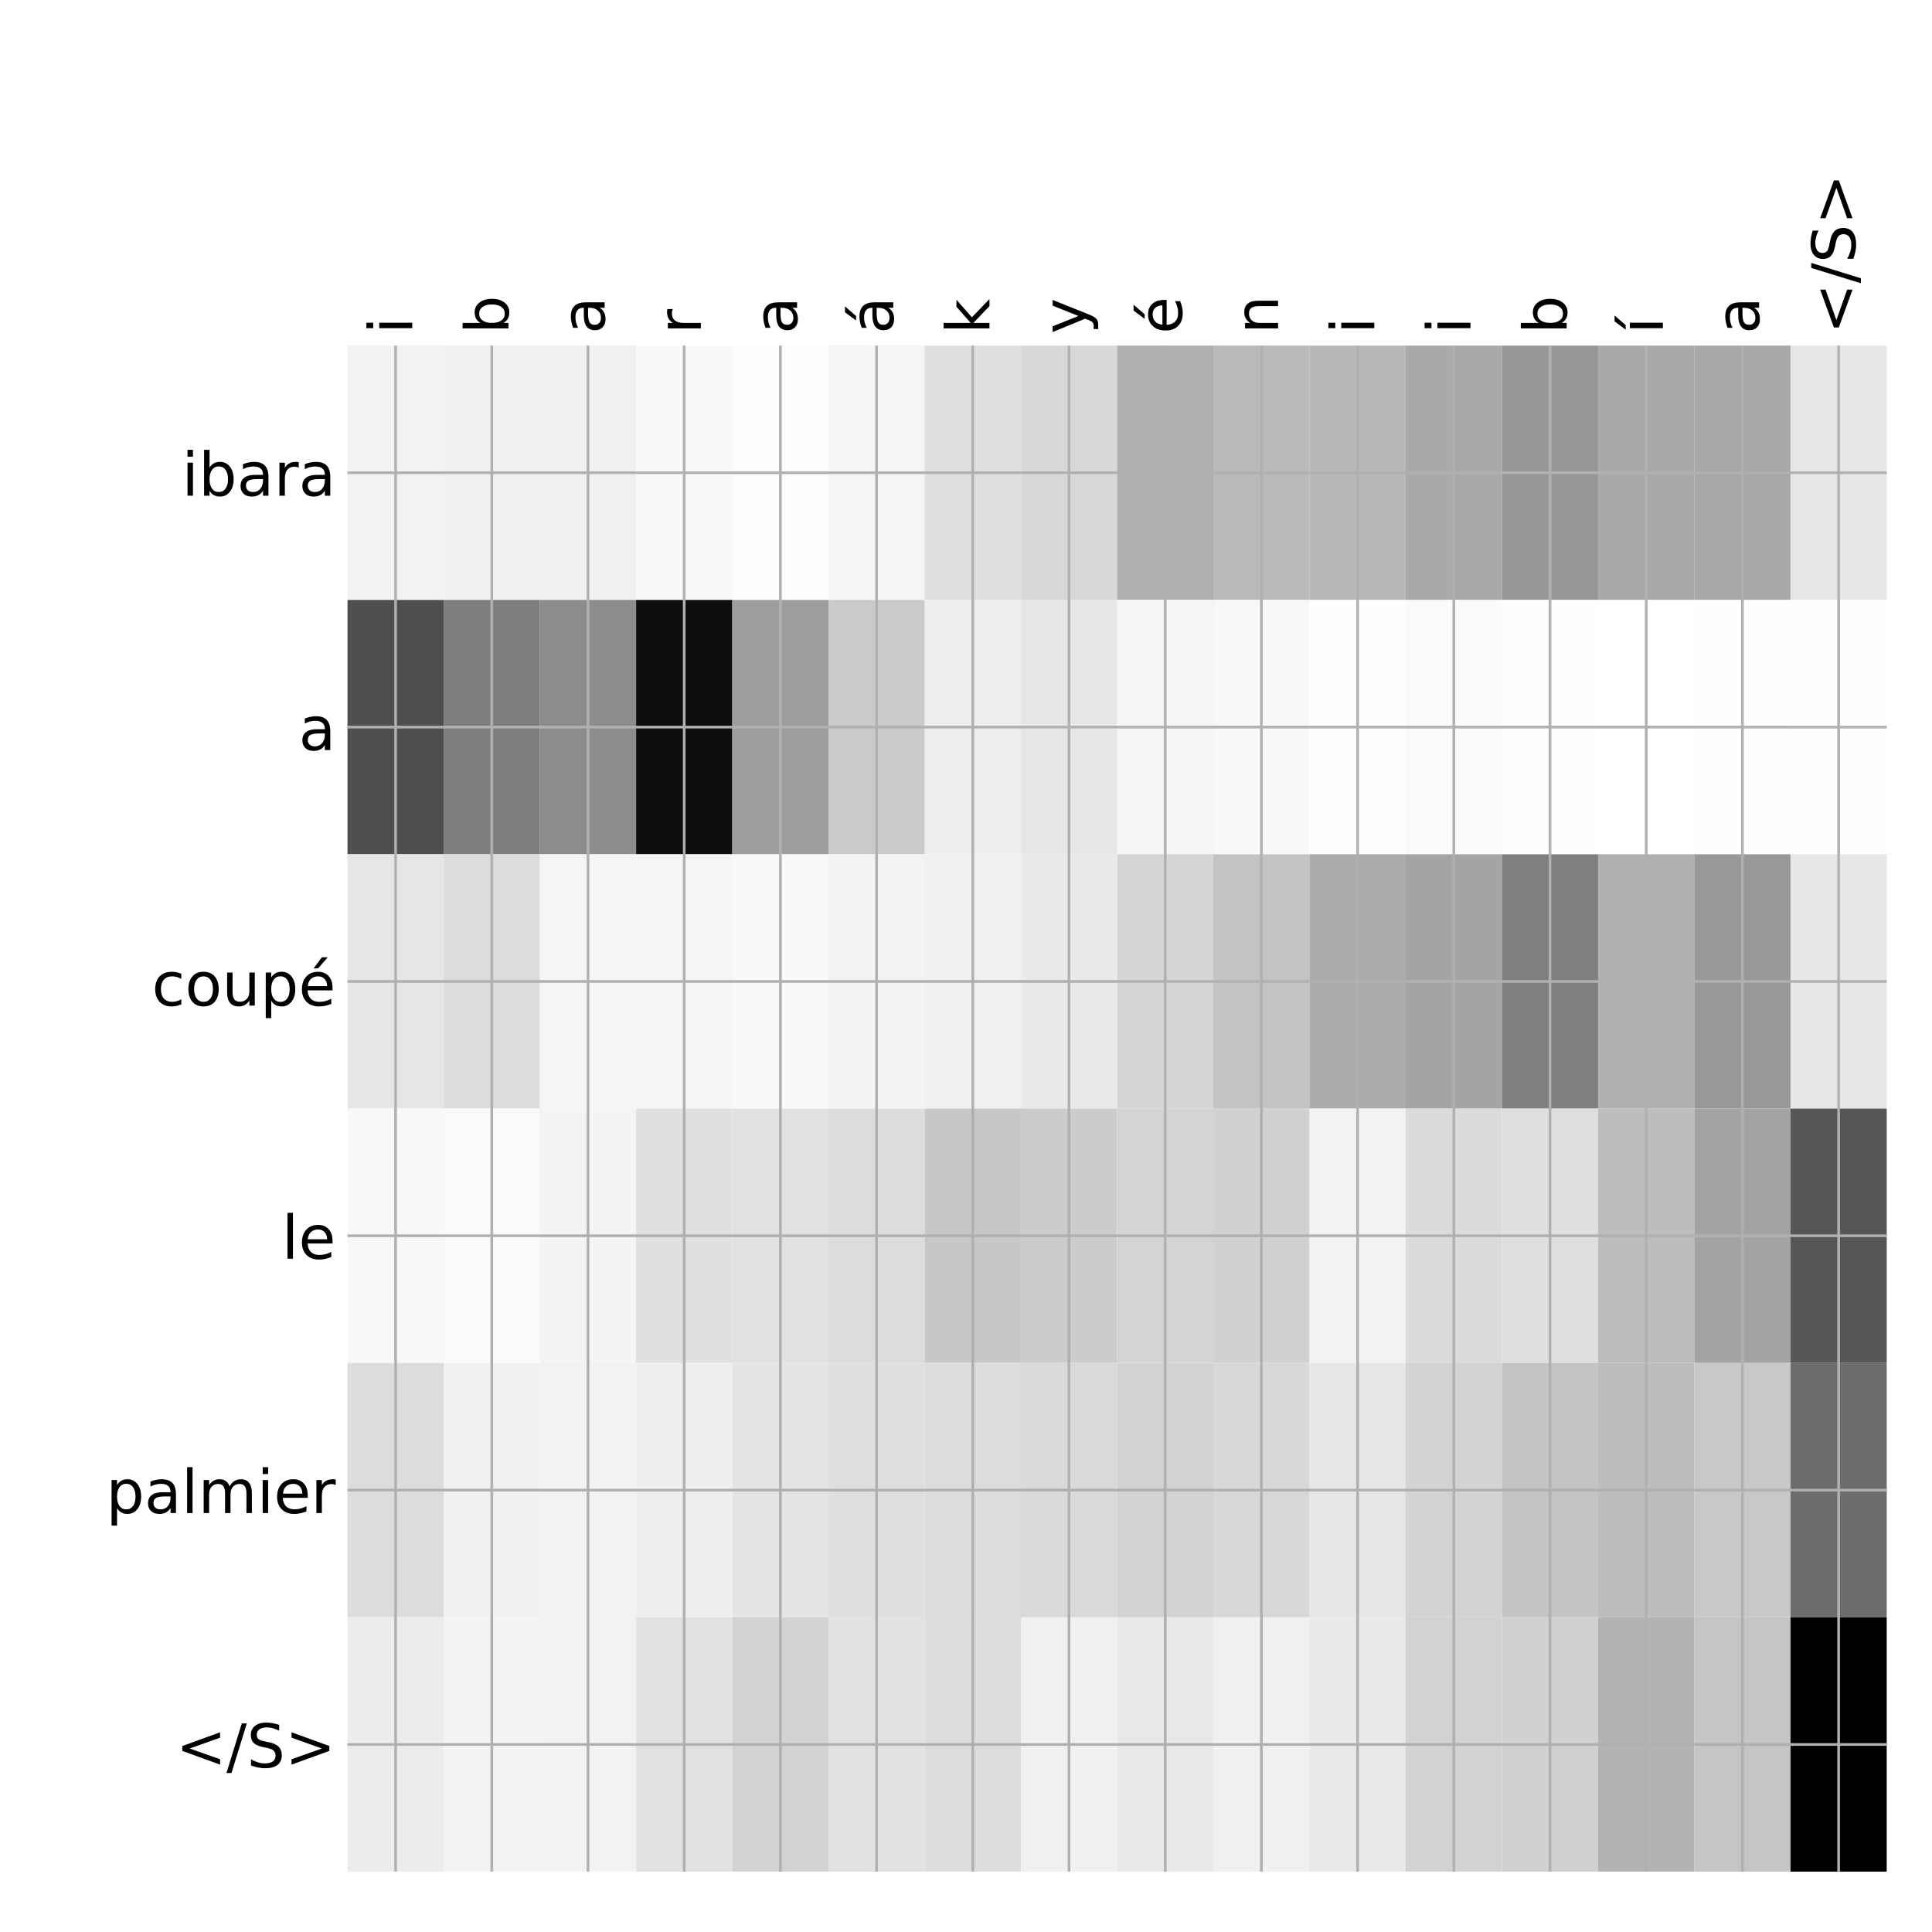 <?xml version="1.0" encoding="utf-8" standalone="no"?>
<!DOCTYPE svg PUBLIC "-//W3C//DTD SVG 1.1//EN"
  "http://www.w3.org/Graphics/SVG/1.1/DTD/svg11.dtd">
<!-- Created with matplotlib (http://matplotlib.org/) -->
<svg height="576pt" version="1.1" viewBox="0 0 576 576" width="576pt" xmlns="http://www.w3.org/2000/svg" xmlns:xlink="http://www.w3.org/1999/xlink">
 <defs>
  <style type="text/css">
*{stroke-linecap:butt;stroke-linejoin:round;}
  </style>
 </defs>
 <g id="figure_1">
  <g id="patch_1">
   <path d="M 0 576 
L 576 576 
L 576 0 
L 0 0 
z
" style="fill:#ffffff;"/>
  </g>
  <g id="axes_1">
   <g id="PolyCollection_1">
    <path clip-path="url(#p739d8a36dc)" d="M 103.6 103.033 
L 103.6 178.861 
L 132.281 178.861 
L 132.281 103.033 
L 103.6 103.033 
z
" style="fill:#f2f2f2;"/>
    <path clip-path="url(#p739d8a36dc)" d="M 132.281 103.033 
L 132.281 178.861 
L 160.963 178.861 
L 160.963 103.033 
L 132.281 103.033 
z
" style="fill:#f0f0f0;"/>
    <path clip-path="url(#p739d8a36dc)" d="M 160.963 103.033 
L 160.963 178.861 
L 189.644 178.861 
L 189.644 103.033 
L 160.963 103.033 
z
" style="fill:#f0f0f0;"/>
    <path clip-path="url(#p739d8a36dc)" d="M 189.644 103.033 
L 189.644 178.861 
L 218.325 178.861 
L 218.325 103.033 
L 189.644 103.033 
z
" style="fill:#f9f9f9;"/>
    <path clip-path="url(#p739d8a36dc)" d="M 218.325 103.033 
L 218.325 178.861 
L 247.006 178.861 
L 247.006 103.033 
L 218.325 103.033 
z
" style="fill:#fcfcfc;"/>
    <path clip-path="url(#p739d8a36dc)" d="M 247.006 103.033 
L 247.006 178.861 
L 275.688 178.861 
L 275.688 103.033 
L 247.006 103.033 
z
" style="fill:#f5f5f5;"/>
    <path clip-path="url(#p739d8a36dc)" d="M 275.688 103.033 
L 275.688 178.861 
L 304.369 178.861 
L 304.369 103.033 
L 275.688 103.033 
z
" style="fill:#e0e0e0;"/>
    <path clip-path="url(#p739d8a36dc)" d="M 304.369 103.033 
L 304.369 178.861 
L 333.05 178.861 
L 333.05 103.033 
L 304.369 103.033 
z
" style="fill:#d8d8d8;"/>
    <path clip-path="url(#p739d8a36dc)" d="M 333.05 103.033 
L 333.05 178.861 
L 361.731 178.861 
L 361.731 103.033 
L 333.05 103.033 
z
" style="fill:#afafaf;"/>
    <path clip-path="url(#p739d8a36dc)" d="M 361.731 103.033 
L 361.731 178.861 
L 390.413 178.861 
L 390.413 103.033 
L 361.731 103.033 
z
" style="fill:#bababa;"/>
    <path clip-path="url(#p739d8a36dc)" d="M 390.413 103.033 
L 390.413 178.861 
L 419.094 178.861 
L 419.094 103.033 
L 390.413 103.033 
z
" style="fill:#b8b8b8;"/>
    <path clip-path="url(#p739d8a36dc)" d="M 419.094 103.033 
L 419.094 178.861 
L 447.775 178.861 
L 447.775 103.033 
L 419.094 103.033 
z
" style="fill:#a9a9a9;"/>
    <path clip-path="url(#p739d8a36dc)" d="M 447.775 103.033 
L 447.775 178.861 
L 476.456 178.861 
L 476.456 103.033 
L 447.775 103.033 
z
" style="fill:#979797;"/>
    <path clip-path="url(#p739d8a36dc)" d="M 476.456 103.033 
L 476.456 178.861 
L 505.137 178.861 
L 505.137 103.033 
L 476.456 103.033 
z
" style="fill:#a9a9a9;"/>
    <path clip-path="url(#p739d8a36dc)" d="M 505.137 103.033 
L 505.137 178.861 
L 533.819 178.861 
L 533.819 103.033 
L 505.137 103.033 
z
" style="fill:#a8a8a8;"/>
    <path clip-path="url(#p739d8a36dc)" d="M 533.819 103.033 
L 533.819 178.861 
L 562.5 178.861 
L 562.5 103.033 
L 533.819 103.033 
z
" style="fill:#e7e7e7;"/>
    <path clip-path="url(#p739d8a36dc)" d="M 103.6 178.861 
L 103.6 254.689 
L 132.281 254.689 
L 132.281 178.861 
L 103.6 178.861 
z
" style="fill:#4e4e4e;"/>
    <path clip-path="url(#p739d8a36dc)" d="M 132.281 178.861 
L 132.281 254.689 
L 160.963 254.689 
L 160.963 178.861 
L 132.281 178.861 
z
" style="fill:#7d7d7d;"/>
    <path clip-path="url(#p739d8a36dc)" d="M 160.963 178.861 
L 160.963 254.689 
L 189.644 254.689 
L 189.644 178.861 
L 160.963 178.861 
z
" style="fill:#8c8c8c;"/>
    <path clip-path="url(#p739d8a36dc)" d="M 189.644 178.861 
L 189.644 254.689 
L 218.325 254.689 
L 218.325 178.861 
L 189.644 178.861 
z
" style="fill:#0e0e0e;"/>
    <path clip-path="url(#p739d8a36dc)" d="M 218.325 178.861 
L 218.325 254.689 
L 247.006 254.689 
L 247.006 178.861 
L 218.325 178.861 
z
" style="fill:#9d9d9d;"/>
    <path clip-path="url(#p739d8a36dc)" d="M 247.006 178.861 
L 247.006 254.689 
L 275.688 254.689 
L 275.688 178.861 
L 247.006 178.861 
z
" style="fill:#cacaca;"/>
    <path clip-path="url(#p739d8a36dc)" d="M 275.688 178.861 
L 275.688 254.689 
L 304.369 254.689 
L 304.369 178.861 
L 275.688 178.861 
z
" style="fill:#ededed;"/>
    <path clip-path="url(#p739d8a36dc)" d="M 304.369 178.861 
L 304.369 254.689 
L 333.05 254.689 
L 333.05 178.861 
L 304.369 178.861 
z
" style="fill:#e6e6e6;"/>
    <path clip-path="url(#p739d8a36dc)" d="M 333.05 178.861 
L 333.05 254.689 
L 361.731 254.689 
L 361.731 178.861 
L 333.05 178.861 
z
" style="fill:#f5f5f5;"/>
    <path clip-path="url(#p739d8a36dc)" d="M 361.731 178.861 
L 361.731 254.689 
L 390.413 254.689 
L 390.413 178.861 
L 361.731 178.861 
z
" style="fill:#f8f8f8;"/>
    <path clip-path="url(#p739d8a36dc)" d="M 390.413 178.861 
L 390.413 254.689 
L 419.094 254.689 
L 419.094 178.861 
L 390.413 178.861 
z
" style="fill:#fefefe;"/>
    <path clip-path="url(#p739d8a36dc)" d="M 419.094 178.861 
L 419.094 254.689 
L 447.775 254.689 
L 447.775 178.861 
L 419.094 178.861 
z
" style="fill:#fafafa;"/>
    <path clip-path="url(#p739d8a36dc)" d="M 447.775 178.861 
L 447.775 254.689 
L 476.456 254.689 
L 476.456 178.861 
L 447.775 178.861 
z
" style="fill:#fefefe;"/>
    <path clip-path="url(#p739d8a36dc)" d="M 476.456 178.861 
L 476.456 254.689 
L 505.137 254.689 
L 505.137 178.861 
L 476.456 178.861 
z
" style="fill:#ffffff;"/>
    <path clip-path="url(#p739d8a36dc)" d="M 505.137 178.861 
L 505.137 254.689 
L 533.819 254.689 
L 533.819 178.861 
L 505.137 178.861 
z
" style="fill:#fefefe;"/>
    <path clip-path="url(#p739d8a36dc)" d="M 533.819 178.861 
L 533.819 254.689 
L 562.5 254.689 
L 562.5 178.861 
L 533.819 178.861 
z
" style="fill:#fdfdfd;"/>
    <path clip-path="url(#p739d8a36dc)" d="M 103.6 254.689 
L 103.6 330.517 
L 132.281 330.517 
L 132.281 254.689 
L 103.6 254.689 
z
" style="fill:#e6e6e6;"/>
    <path clip-path="url(#p739d8a36dc)" d="M 132.281 254.689 
L 132.281 330.517 
L 160.963 330.517 
L 160.963 254.689 
L 132.281 254.689 
z
" style="fill:#dcdcdc;"/>
    <path clip-path="url(#p739d8a36dc)" d="M 160.963 254.689 
L 160.963 330.517 
L 189.644 330.517 
L 189.644 254.689 
L 160.963 254.689 
z
" style="fill:#f5f5f5;"/>
    <path clip-path="url(#p739d8a36dc)" d="M 189.644 254.689 
L 189.644 330.517 
L 218.325 330.517 
L 218.325 254.689 
L 189.644 254.689 
z
" style="fill:#f5f5f5;"/>
    <path clip-path="url(#p739d8a36dc)" d="M 218.325 254.689 
L 218.325 330.517 
L 247.006 330.517 
L 247.006 254.689 
L 218.325 254.689 
z
" style="fill:#f9f9f9;"/>
    <path clip-path="url(#p739d8a36dc)" d="M 247.006 254.689 
L 247.006 330.517 
L 275.688 330.517 
L 275.688 254.689 
L 247.006 254.689 
z
" style="fill:#f3f3f3;"/>
    <path clip-path="url(#p739d8a36dc)" d="M 275.688 254.689 
L 275.688 330.517 
L 304.369 330.517 
L 304.369 254.689 
L 275.688 254.689 
z
" style="fill:#f0f0f0;"/>
    <path clip-path="url(#p739d8a36dc)" d="M 304.369 254.689 
L 304.369 330.517 
L 333.05 330.517 
L 333.05 254.689 
L 304.369 254.689 
z
" style="fill:#eaeaea;"/>
    <path clip-path="url(#p739d8a36dc)" d="M 333.05 254.689 
L 333.05 330.517 
L 361.731 330.517 
L 361.731 254.689 
L 333.05 254.689 
z
" style="fill:#d5d5d5;"/>
    <path clip-path="url(#p739d8a36dc)" d="M 361.731 254.689 
L 361.731 330.517 
L 390.413 330.517 
L 390.413 254.689 
L 361.731 254.689 
z
" style="fill:#c3c3c3;"/>
    <path clip-path="url(#p739d8a36dc)" d="M 390.413 254.689 
L 390.413 330.517 
L 419.094 330.517 
L 419.094 254.689 
L 390.413 254.689 
z
" style="fill:#ababab;"/>
    <path clip-path="url(#p739d8a36dc)" d="M 419.094 254.689 
L 419.094 330.517 
L 447.775 330.517 
L 447.775 254.689 
L 419.094 254.689 
z
" style="fill:#a4a4a4;"/>
    <path clip-path="url(#p739d8a36dc)" d="M 447.775 254.689 
L 447.775 330.517 
L 476.456 330.517 
L 476.456 254.689 
L 447.775 254.689 
z
" style="fill:#7f7f7f;"/>
    <path clip-path="url(#p739d8a36dc)" d="M 476.456 254.689 
L 476.456 330.517 
L 505.137 330.517 
L 505.137 254.689 
L 476.456 254.689 
z
" style="fill:#b0b0b0;"/>
    <path clip-path="url(#p739d8a36dc)" d="M 505.137 254.689 
L 505.137 330.517 
L 533.819 330.517 
L 533.819 254.689 
L 505.137 254.689 
z
" style="fill:#989898;"/>
    <path clip-path="url(#p739d8a36dc)" d="M 533.819 254.689 
L 533.819 330.517 
L 562.5 330.517 
L 562.5 254.689 
L 533.819 254.689 
z
" style="fill:#e7e7e7;"/>
    <path clip-path="url(#p739d8a36dc)" d="M 103.6 330.517 
L 103.6 406.344 
L 132.281 406.344 
L 132.281 330.517 
L 103.6 330.517 
z
" style="fill:#f8f8f8;"/>
    <path clip-path="url(#p739d8a36dc)" d="M 132.281 330.517 
L 132.281 406.344 
L 160.963 406.344 
L 160.963 330.517 
L 132.281 330.517 
z
" style="fill:#fafafa;"/>
    <path clip-path="url(#p739d8a36dc)" d="M 160.963 330.517 
L 160.963 406.344 
L 189.644 406.344 
L 189.644 330.517 
L 160.963 330.517 
z
" style="fill:#f4f4f4;"/>
    <path clip-path="url(#p739d8a36dc)" d="M 189.644 330.517 
L 189.644 406.344 
L 218.325 406.344 
L 218.325 330.517 
L 189.644 330.517 
z
" style="fill:#e0e0e0;"/>
    <path clip-path="url(#p739d8a36dc)" d="M 218.325 330.517 
L 218.325 406.344 
L 247.006 406.344 
L 247.006 330.517 
L 218.325 330.517 
z
" style="fill:#e1e1e1;"/>
    <path clip-path="url(#p739d8a36dc)" d="M 247.006 330.517 
L 247.006 406.344 
L 275.688 406.344 
L 275.688 330.517 
L 247.006 330.517 
z
" style="fill:#dcdcdc;"/>
    <path clip-path="url(#p739d8a36dc)" d="M 275.688 330.517 
L 275.688 406.344 
L 304.369 406.344 
L 304.369 330.517 
L 275.688 330.517 
z
" style="fill:#c7c7c7;"/>
    <path clip-path="url(#p739d8a36dc)" d="M 304.369 330.517 
L 304.369 406.344 
L 333.05 406.344 
L 333.05 330.517 
L 304.369 330.517 
z
" style="fill:#cccccc;"/>
    <path clip-path="url(#p739d8a36dc)" d="M 333.05 330.517 
L 333.05 406.344 
L 361.731 406.344 
L 361.731 330.517 
L 333.05 330.517 
z
" style="fill:#d4d4d4;"/>
    <path clip-path="url(#p739d8a36dc)" d="M 361.731 330.517 
L 361.731 406.344 
L 390.413 406.344 
L 390.413 330.517 
L 361.731 330.517 
z
" style="fill:#d1d1d1;"/>
    <path clip-path="url(#p739d8a36dc)" d="M 390.413 330.517 
L 390.413 406.344 
L 419.094 406.344 
L 419.094 330.517 
L 390.413 330.517 
z
" style="fill:#f2f2f2;"/>
    <path clip-path="url(#p739d8a36dc)" d="M 419.094 330.517 
L 419.094 406.344 
L 447.775 406.344 
L 447.775 330.517 
L 419.094 330.517 
z
" style="fill:#dbdbdb;"/>
    <path clip-path="url(#p739d8a36dc)" d="M 447.775 330.517 
L 447.775 406.344 
L 476.456 406.344 
L 476.456 330.517 
L 447.775 330.517 
z
" style="fill:#dfdfdf;"/>
    <path clip-path="url(#p739d8a36dc)" d="M 476.456 330.517 
L 476.456 406.344 
L 505.137 406.344 
L 505.137 330.517 
L 476.456 330.517 
z
" style="fill:#bdbdbd;"/>
    <path clip-path="url(#p739d8a36dc)" d="M 505.137 330.517 
L 505.137 406.344 
L 533.819 406.344 
L 533.819 330.517 
L 505.137 330.517 
z
" style="fill:#a3a3a3;"/>
    <path clip-path="url(#p739d8a36dc)" d="M 533.819 330.517 
L 533.819 406.344 
L 562.5 406.344 
L 562.5 330.517 
L 533.819 330.517 
z
" style="fill:#565656;"/>
    <path clip-path="url(#p739d8a36dc)" d="M 103.6 406.344 
L 103.6 482.172 
L 132.281 482.172 
L 132.281 406.344 
L 103.6 406.344 
z
" style="fill:#dcdcdc;"/>
    <path clip-path="url(#p739d8a36dc)" d="M 132.281 406.344 
L 132.281 482.172 
L 160.963 482.172 
L 160.963 406.344 
L 132.281 406.344 
z
" style="fill:#f1f1f1;"/>
    <path clip-path="url(#p739d8a36dc)" d="M 160.963 406.344 
L 160.963 482.172 
L 189.644 482.172 
L 189.644 406.344 
L 160.963 406.344 
z
" style="fill:#f2f2f2;"/>
    <path clip-path="url(#p739d8a36dc)" d="M 189.644 406.344 
L 189.644 482.172 
L 218.325 482.172 
L 218.325 406.344 
L 189.644 406.344 
z
" style="fill:#efefef;"/>
    <path clip-path="url(#p739d8a36dc)" d="M 218.325 406.344 
L 218.325 482.172 
L 247.006 482.172 
L 247.006 406.344 
L 218.325 406.344 
z
" style="fill:#e5e5e5;"/>
    <path clip-path="url(#p739d8a36dc)" d="M 247.006 406.344 
L 247.006 482.172 
L 275.688 482.172 
L 275.688 406.344 
L 247.006 406.344 
z
" style="fill:#dfdfdf;"/>
    <path clip-path="url(#p739d8a36dc)" d="M 275.688 406.344 
L 275.688 482.172 
L 304.369 482.172 
L 304.369 406.344 
L 275.688 406.344 
z
" style="fill:#dcdcdc;"/>
    <path clip-path="url(#p739d8a36dc)" d="M 304.369 406.344 
L 304.369 482.172 
L 333.05 482.172 
L 333.05 406.344 
L 304.369 406.344 
z
" style="fill:#d9d9d9;"/>
    <path clip-path="url(#p739d8a36dc)" d="M 333.05 406.344 
L 333.05 482.172 
L 361.731 482.172 
L 361.731 406.344 
L 333.05 406.344 
z
" style="fill:#d2d2d2;"/>
    <path clip-path="url(#p739d8a36dc)" d="M 361.731 406.344 
L 361.731 482.172 
L 390.413 482.172 
L 390.413 406.344 
L 361.731 406.344 
z
" style="fill:#d8d8d8;"/>
    <path clip-path="url(#p739d8a36dc)" d="M 390.413 406.344 
L 390.413 482.172 
L 419.094 482.172 
L 419.094 406.344 
L 390.413 406.344 
z
" style="fill:#e6e6e6;"/>
    <path clip-path="url(#p739d8a36dc)" d="M 419.094 406.344 
L 419.094 482.172 
L 447.775 482.172 
L 447.775 406.344 
L 419.094 406.344 
z
" style="fill:#d3d3d3;"/>
    <path clip-path="url(#p739d8a36dc)" d="M 447.775 406.344 
L 447.775 482.172 
L 476.456 482.172 
L 476.456 406.344 
L 447.775 406.344 
z
" style="fill:#c3c3c3;"/>
    <path clip-path="url(#p739d8a36dc)" d="M 476.456 406.344 
L 476.456 482.172 
L 505.137 482.172 
L 505.137 406.344 
L 476.456 406.344 
z
" style="fill:#bdbdbd;"/>
    <path clip-path="url(#p739d8a36dc)" d="M 505.137 406.344 
L 505.137 482.172 
L 533.819 482.172 
L 533.819 406.344 
L 505.137 406.344 
z
" style="fill:#c8c8c8;"/>
    <path clip-path="url(#p739d8a36dc)" d="M 533.819 406.344 
L 533.819 482.172 
L 562.5 482.172 
L 562.5 406.344 
L 533.819 406.344 
z
" style="fill:#6c6c6c;"/>
    <path clip-path="url(#p739d8a36dc)" d="M 103.6 482.172 
L 103.6 558 
L 132.281 558 
L 132.281 482.172 
L 103.6 482.172 
z
" style="fill:#ececec;"/>
    <path clip-path="url(#p739d8a36dc)" d="M 132.281 482.172 
L 132.281 558 
L 160.963 558 
L 160.963 482.172 
L 132.281 482.172 
z
" style="fill:#f3f3f3;"/>
    <path clip-path="url(#p739d8a36dc)" d="M 160.963 482.172 
L 160.963 558 
L 189.644 558 
L 189.644 482.172 
L 160.963 482.172 
z
" style="fill:#f2f2f2;"/>
    <path clip-path="url(#p739d8a36dc)" d="M 189.644 482.172 
L 189.644 558 
L 218.325 558 
L 218.325 482.172 
L 189.644 482.172 
z
" style="fill:#e1e1e1;"/>
    <path clip-path="url(#p739d8a36dc)" d="M 218.325 482.172 
L 218.325 558 
L 247.006 558 
L 247.006 482.172 
L 218.325 482.172 
z
" style="fill:#d2d2d2;"/>
    <path clip-path="url(#p739d8a36dc)" d="M 247.006 482.172 
L 247.006 558 
L 275.688 558 
L 275.688 482.172 
L 247.006 482.172 
z
" style="fill:#e2e2e2;"/>
    <path clip-path="url(#p739d8a36dc)" d="M 275.688 482.172 
L 275.688 558 
L 304.369 558 
L 304.369 482.172 
L 275.688 482.172 
z
" style="fill:#dcdcdc;"/>
    <path clip-path="url(#p739d8a36dc)" d="M 304.369 482.172 
L 304.369 558 
L 333.05 558 
L 333.05 482.172 
L 304.369 482.172 
z
" style="fill:#f0f0f0;"/>
    <path clip-path="url(#p739d8a36dc)" d="M 333.05 482.172 
L 333.05 558 
L 361.731 558 
L 361.731 482.172 
L 333.05 482.172 
z
" style="fill:#e8e8e8;"/>
    <path clip-path="url(#p739d8a36dc)" d="M 361.731 482.172 
L 361.731 558 
L 390.413 558 
L 390.413 482.172 
L 361.731 482.172 
z
" style="fill:#f0f0f0;"/>
    <path clip-path="url(#p739d8a36dc)" d="M 390.413 482.172 
L 390.413 558 
L 419.094 558 
L 419.094 482.172 
L 390.413 482.172 
z
" style="fill:#e9e9e9;"/>
    <path clip-path="url(#p739d8a36dc)" d="M 419.094 482.172 
L 419.094 558 
L 447.775 558 
L 447.775 482.172 
L 419.094 482.172 
z
" style="fill:#d2d2d2;"/>
    <path clip-path="url(#p739d8a36dc)" d="M 447.775 482.172 
L 447.775 558 
L 476.456 558 
L 476.456 482.172 
L 447.775 482.172 
z
" style="fill:#d1d1d1;"/>
    <path clip-path="url(#p739d8a36dc)" d="M 476.456 482.172 
L 476.456 558 
L 505.137 558 
L 505.137 482.172 
L 476.456 482.172 
z
" style="fill:#b3b3b3;"/>
    <path clip-path="url(#p739d8a36dc)" d="M 505.137 482.172 
L 505.137 558 
L 533.819 558 
L 533.819 482.172 
L 505.137 482.172 
z
" style="fill:#c5c5c5;"/>
    <path clip-path="url(#p739d8a36dc)" d="M 533.819 482.172 
L 533.819 558 
L 562.5 558 
L 562.5 482.172 
L 533.819 482.172 
z
"/>
   </g>
   <g id="matplotlib.axis_1">
    <g id="xtick_1">
     <g id="line2d_1">
      <path clip-path="url(#p739d8a36dc)" d="M 117.941 558 
L 117.941 103.033 
" style="fill:none;stroke:#b0b0b0;stroke-linecap:square;stroke-width:0.8;"/>
     </g>
     <g id="line2d_2"/>
     <g id="text_1">
      <!-- i -->
      <defs>
       <path d="M 9.422 54.688 
L 18.406 54.688 
L 18.406 0 
L 9.422 0 
z
M 9.422 75.984 
L 18.406 75.984 
L 18.406 64.594 
L 9.422 64.594 
z
" id="DejaVuSans-69"/>
      </defs>
      <g transform="translate(122.907 99.533)rotate(-90)scale(0.18 -0.18)">
       <use xlink:href="#DejaVuSans-69"/>
      </g>
     </g>
    </g>
    <g id="xtick_2">
     <g id="line2d_3">
      <path clip-path="url(#p739d8a36dc)" d="M 146.622 558 
L 146.622 103.033 
" style="fill:none;stroke:#b0b0b0;stroke-linecap:square;stroke-width:0.8;"/>
     </g>
     <g id="line2d_4"/>
     <g id="text_2">
      <!-- b -->
      <defs>
       <path d="M 48.688 27.297 
Q 48.688 37.203 44.609 42.844 
Q 40.531 48.484 33.406 48.484 
Q 26.266 48.484 22.188 42.844 
Q 18.109 37.203 18.109 27.297 
Q 18.109 17.391 22.188 11.75 
Q 26.266 6.109 33.406 6.109 
Q 40.531 6.109 44.609 11.75 
Q 48.688 17.391 48.688 27.297 
z
M 18.109 46.391 
Q 20.953 51.266 25.266 53.625 
Q 29.594 56 35.594 56 
Q 45.562 56 51.781 48.094 
Q 58.016 40.188 58.016 27.297 
Q 58.016 14.406 51.781 6.484 
Q 45.562 -1.422 35.594 -1.422 
Q 29.594 -1.422 25.266 0.953 
Q 20.953 3.328 18.109 8.203 
L 18.109 0 
L 9.078 0 
L 9.078 75.984 
L 18.109 75.984 
z
" id="DejaVuSans-62"/>
      </defs>
      <g transform="translate(151.589 99.533)rotate(-90)scale(0.18 -0.18)">
       <use xlink:href="#DejaVuSans-62"/>
      </g>
     </g>
    </g>
    <g id="xtick_3">
     <g id="line2d_5">
      <path clip-path="url(#p739d8a36dc)" d="M 175.303 558 
L 175.303 103.033 
" style="fill:none;stroke:#b0b0b0;stroke-linecap:square;stroke-width:0.8;"/>
     </g>
     <g id="line2d_6"/>
     <g id="text_3">
      <!-- a -->
      <defs>
       <path d="M 34.281 27.484 
Q 23.391 27.484 19.188 25 
Q 14.984 22.516 14.984 16.5 
Q 14.984 11.719 18.141 8.906 
Q 21.297 6.109 26.703 6.109 
Q 34.188 6.109 38.703 11.406 
Q 43.219 16.703 43.219 25.484 
L 43.219 27.484 
z
M 52.203 31.203 
L 52.203 0 
L 43.219 0 
L 43.219 8.297 
Q 40.141 3.328 35.547 0.953 
Q 30.953 -1.422 24.312 -1.422 
Q 15.922 -1.422 10.953 3.297 
Q 6 8.016 6 15.922 
Q 6 25.141 12.172 29.828 
Q 18.359 34.516 30.609 34.516 
L 43.219 34.516 
L 43.219 35.406 
Q 43.219 41.609 39.141 45 
Q 35.062 48.391 27.688 48.391 
Q 23 48.391 18.547 47.266 
Q 14.109 46.141 10.016 43.891 
L 10.016 52.203 
Q 14.938 54.109 19.578 55.047 
Q 24.219 56 28.609 56 
Q 40.484 56 46.344 49.844 
Q 52.203 43.703 52.203 31.203 
z
" id="DejaVuSans-61"/>
      </defs>
      <g transform="translate(180.27 99.533)rotate(-90)scale(0.18 -0.18)">
       <use xlink:href="#DejaVuSans-61"/>
      </g>
     </g>
    </g>
    <g id="xtick_4">
     <g id="line2d_7">
      <path clip-path="url(#p739d8a36dc)" d="M 203.984 558 
L 203.984 103.033 
" style="fill:none;stroke:#b0b0b0;stroke-linecap:square;stroke-width:0.8;"/>
     </g>
     <g id="line2d_8"/>
     <g id="text_4">
      <!-- r -->
      <defs>
       <path d="M 41.109 46.297 
Q 39.594 47.172 37.812 47.578 
Q 36.031 48 33.891 48 
Q 26.266 48 22.188 43.047 
Q 18.109 38.094 18.109 28.812 
L 18.109 0 
L 9.078 0 
L 9.078 54.688 
L 18.109 54.688 
L 18.109 46.188 
Q 20.953 51.172 25.484 53.578 
Q 30.031 56 36.531 56 
Q 37.453 56 38.578 55.875 
Q 39.703 55.766 41.062 55.516 
z
" id="DejaVuSans-72"/>
      </defs>
      <g transform="translate(208.951 99.533)rotate(-90)scale(0.18 -0.18)">
       <use xlink:href="#DejaVuSans-72"/>
      </g>
     </g>
    </g>
    <g id="xtick_5">
     <g id="line2d_9">
      <path clip-path="url(#p739d8a36dc)" d="M 232.666 558 
L 232.666 103.033 
" style="fill:none;stroke:#b0b0b0;stroke-linecap:square;stroke-width:0.8;"/>
     </g>
     <g id="line2d_10"/>
     <g id="text_5">
      <!-- a -->
      <g transform="translate(237.632 99.533)rotate(-90)scale(0.18 -0.18)">
       <use xlink:href="#DejaVuSans-61"/>
      </g>
     </g>
    </g>
    <g id="xtick_6">
     <g id="line2d_11">
      <path clip-path="url(#p739d8a36dc)" d="M 261.347 558 
L 261.347 103.033 
" style="fill:none;stroke:#b0b0b0;stroke-linecap:square;stroke-width:0.8;"/>
     </g>
     <g id="line2d_12"/>
     <g id="text_6">
      <!-- á -->
      <defs>
       <path d="M 34.281 27.484 
Q 23.391 27.484 19.188 25 
Q 14.984 22.516 14.984 16.5 
Q 14.984 11.719 18.141 8.906 
Q 21.297 6.109 26.703 6.109 
Q 34.188 6.109 38.703 11.406 
Q 43.219 16.703 43.219 25.484 
L 43.219 27.484 
z
M 52.203 31.203 
L 52.203 0 
L 43.219 0 
L 43.219 8.297 
Q 40.141 3.328 35.547 0.953 
Q 30.953 -1.422 24.312 -1.422 
Q 15.922 -1.422 10.953 3.297 
Q 6 8.016 6 15.922 
Q 6 25.141 12.172 29.828 
Q 18.359 34.516 30.609 34.516 
L 43.219 34.516 
L 43.219 35.406 
Q 43.219 41.609 39.141 45 
Q 35.062 48.391 27.688 48.391 
Q 23 48.391 18.547 47.266 
Q 14.109 46.141 10.016 43.891 
L 10.016 52.203 
Q 14.938 54.109 19.578 55.047 
Q 24.219 56 28.609 56 
Q 40.484 56 46.344 49.844 
Q 52.203 43.703 52.203 31.203 
z
M 35.781 79.984 
L 45.5 79.984 
L 29.594 61.625 
L 22.109 61.625 
z
" id="DejaVuSans-e1"/>
      </defs>
      <g transform="translate(266.314 99.533)rotate(-90)scale(0.18 -0.18)">
       <use xlink:href="#DejaVuSans-e1"/>
      </g>
     </g>
    </g>
    <g id="xtick_7">
     <g id="line2d_13">
      <path clip-path="url(#p739d8a36dc)" d="M 290.028 558 
L 290.028 103.033 
" style="fill:none;stroke:#b0b0b0;stroke-linecap:square;stroke-width:0.8;"/>
     </g>
     <g id="line2d_14"/>
     <g id="text_7">
      <!-- k -->
      <defs>
       <path d="M 9.078 75.984 
L 18.109 75.984 
L 18.109 31.109 
L 44.922 54.688 
L 56.391 54.688 
L 27.391 29.109 
L 57.625 0 
L 45.906 0 
L 18.109 26.703 
L 18.109 0 
L 9.078 0 
z
" id="DejaVuSans-6b"/>
      </defs>
      <g transform="translate(294.995 99.533)rotate(-90)scale(0.18 -0.18)">
       <use xlink:href="#DejaVuSans-6b"/>
      </g>
     </g>
    </g>
    <g id="xtick_8">
     <g id="line2d_15">
      <path clip-path="url(#p739d8a36dc)" d="M 318.709 558 
L 318.709 103.033 
" style="fill:none;stroke:#b0b0b0;stroke-linecap:square;stroke-width:0.8;"/>
     </g>
     <g id="line2d_16"/>
     <g id="text_8">
      <!-- y -->
      <defs>
       <path d="M 32.172 -5.078 
Q 28.375 -14.844 24.75 -17.812 
Q 21.141 -20.797 15.094 -20.797 
L 7.906 -20.797 
L 7.906 -13.281 
L 13.188 -13.281 
Q 16.891 -13.281 18.938 -11.516 
Q 21 -9.766 23.484 -3.219 
L 25.094 0.875 
L 2.984 54.688 
L 12.5 54.688 
L 29.594 11.922 
L 46.688 54.688 
L 56.203 54.688 
z
" id="DejaVuSans-79"/>
      </defs>
      <g transform="translate(323.676 99.533)rotate(-90)scale(0.18 -0.18)">
       <use xlink:href="#DejaVuSans-79"/>
      </g>
     </g>
    </g>
    <g id="xtick_9">
     <g id="line2d_17">
      <path clip-path="url(#p739d8a36dc)" d="M 347.391 558 
L 347.391 103.033 
" style="fill:none;stroke:#b0b0b0;stroke-linecap:square;stroke-width:0.8;"/>
     </g>
     <g id="line2d_18"/>
     <g id="text_9">
      <!-- é -->
      <defs>
       <path d="M 56.203 29.594 
L 56.203 25.203 
L 14.891 25.203 
Q 15.484 15.922 20.484 11.062 
Q 25.484 6.203 34.422 6.203 
Q 39.594 6.203 44.453 7.469 
Q 49.312 8.734 54.109 11.281 
L 54.109 2.781 
Q 49.266 0.734 44.188 -0.344 
Q 39.109 -1.422 33.891 -1.422 
Q 20.797 -1.422 13.156 6.188 
Q 5.516 13.812 5.516 26.812 
Q 5.516 40.234 12.766 48.109 
Q 20.016 56 32.328 56 
Q 43.359 56 49.781 48.891 
Q 56.203 41.797 56.203 29.594 
z
M 47.219 32.234 
Q 47.125 39.594 43.094 43.984 
Q 39.062 48.391 32.422 48.391 
Q 24.906 48.391 20.391 44.141 
Q 15.875 39.891 15.188 32.172 
z
M 38.531 79.984 
L 48.25 79.984 
L 32.344 61.625 
L 24.859 61.625 
z
" id="DejaVuSans-e9"/>
      </defs>
      <g transform="translate(352.358 99.533)rotate(-90)scale(0.18 -0.18)">
       <use xlink:href="#DejaVuSans-e9"/>
      </g>
     </g>
    </g>
    <g id="xtick_10">
     <g id="line2d_19">
      <path clip-path="url(#p739d8a36dc)" d="M 376.072 558 
L 376.072 103.033 
" style="fill:none;stroke:#b0b0b0;stroke-linecap:square;stroke-width:0.8;"/>
     </g>
     <g id="line2d_20"/>
     <g id="text_10">
      <!-- n -->
      <defs>
       <path d="M 54.891 33.016 
L 54.891 0 
L 45.906 0 
L 45.906 32.719 
Q 45.906 40.484 42.875 44.328 
Q 39.844 48.188 33.797 48.188 
Q 26.516 48.188 22.312 43.547 
Q 18.109 38.922 18.109 30.906 
L 18.109 0 
L 9.078 0 
L 9.078 54.688 
L 18.109 54.688 
L 18.109 46.188 
Q 21.344 51.125 25.703 53.562 
Q 30.078 56 35.797 56 
Q 45.219 56 50.047 50.172 
Q 54.891 44.344 54.891 33.016 
z
" id="DejaVuSans-6e"/>
      </defs>
      <g transform="translate(381.039 99.533)rotate(-90)scale(0.18 -0.18)">
       <use xlink:href="#DejaVuSans-6e"/>
      </g>
     </g>
    </g>
    <g id="xtick_11">
     <g id="line2d_21">
      <path clip-path="url(#p739d8a36dc)" d="M 404.753 558 
L 404.753 103.033 
" style="fill:none;stroke:#b0b0b0;stroke-linecap:square;stroke-width:0.8;"/>
     </g>
     <g id="line2d_22"/>
     <g id="text_11">
      <!-- i -->
      <g transform="translate(409.72 99.533)rotate(-90)scale(0.18 -0.18)">
       <use xlink:href="#DejaVuSans-69"/>
      </g>
     </g>
    </g>
    <g id="xtick_12">
     <g id="line2d_23">
      <path clip-path="url(#p739d8a36dc)" d="M 433.434 558 
L 433.434 103.033 
" style="fill:none;stroke:#b0b0b0;stroke-linecap:square;stroke-width:0.8;"/>
     </g>
     <g id="line2d_24"/>
     <g id="text_12">
      <!-- i -->
      <g transform="translate(438.401 99.533)rotate(-90)scale(0.18 -0.18)">
       <use xlink:href="#DejaVuSans-69"/>
      </g>
     </g>
    </g>
    <g id="xtick_13">
     <g id="line2d_25">
      <path clip-path="url(#p739d8a36dc)" d="M 462.116 558 
L 462.116 103.033 
" style="fill:none;stroke:#b0b0b0;stroke-linecap:square;stroke-width:0.8;"/>
     </g>
     <g id="line2d_26"/>
     <g id="text_13">
      <!-- b -->
      <g transform="translate(467.082 99.533)rotate(-90)scale(0.18 -0.18)">
       <use xlink:href="#DejaVuSans-62"/>
      </g>
     </g>
    </g>
    <g id="xtick_14">
     <g id="line2d_27">
      <path clip-path="url(#p739d8a36dc)" d="M 490.797 558 
L 490.797 103.033 
" style="fill:none;stroke:#b0b0b0;stroke-linecap:square;stroke-width:0.8;"/>
     </g>
     <g id="line2d_28"/>
     <g id="text_14">
      <!-- í -->
      <defs>
       <path d="M 20.656 79.984 
L 30.375 79.984 
L 14.469 61.625 
L 6.984 61.625 
z
M 9.422 54.688 
L 18.406 54.688 
L 18.406 0 
L 9.422 0 
z
M 13.922 56 
z
" id="DejaVuSans-ed"/>
      </defs>
      <g transform="translate(495.764 99.533)rotate(-90)scale(0.18 -0.18)">
       <use xlink:href="#DejaVuSans-ed"/>
      </g>
     </g>
    </g>
    <g id="xtick_15">
     <g id="line2d_29">
      <path clip-path="url(#p739d8a36dc)" d="M 519.478 558 
L 519.478 103.033 
" style="fill:none;stroke:#b0b0b0;stroke-linecap:square;stroke-width:0.8;"/>
     </g>
     <g id="line2d_30"/>
     <g id="text_15">
      <!-- a -->
      <g transform="translate(524.445 99.533)rotate(-90)scale(0.18 -0.18)">
       <use xlink:href="#DejaVuSans-61"/>
      </g>
     </g>
    </g>
    <g id="xtick_16">
     <g id="line2d_31">
      <path clip-path="url(#p739d8a36dc)" d="M 548.159 558 
L 548.159 103.033 
" style="fill:none;stroke:#b0b0b0;stroke-linecap:square;stroke-width:0.8;"/>
     </g>
     <g id="line2d_32"/>
     <g id="text_16">
      <!-- &lt;/S&gt; -->
      <defs>
       <path d="M 73.188 49.219 
L 22.797 31.297 
L 73.188 13.484 
L 73.188 4.594 
L 10.594 27.297 
L 10.594 35.406 
L 73.188 58.109 
z
" id="DejaVuSans-3c"/>
       <path d="M 25.391 72.906 
L 33.688 72.906 
L 8.297 -9.281 
L 0 -9.281 
z
" id="DejaVuSans-2f"/>
       <path d="M 53.516 70.516 
L 53.516 60.891 
Q 47.906 63.578 42.922 64.891 
Q 37.938 66.219 33.297 66.219 
Q 25.25 66.219 20.875 63.094 
Q 16.5 59.969 16.5 54.203 
Q 16.5 49.359 19.406 46.891 
Q 22.312 44.438 30.422 42.922 
L 36.375 41.703 
Q 47.406 39.594 52.656 34.297 
Q 57.906 29 57.906 20.125 
Q 57.906 9.516 50.797 4.047 
Q 43.703 -1.422 29.984 -1.422 
Q 24.812 -1.422 18.969 -0.25 
Q 13.141 0.922 6.891 3.219 
L 6.891 13.375 
Q 12.891 10.016 18.656 8.297 
Q 24.422 6.594 29.984 6.594 
Q 38.422 6.594 43.016 9.906 
Q 47.609 13.234 47.609 19.391 
Q 47.609 24.75 44.312 27.781 
Q 41.016 30.812 33.5 32.328 
L 27.484 33.5 
Q 16.453 35.688 11.516 40.375 
Q 6.594 45.062 6.594 53.422 
Q 6.594 63.094 13.406 68.656 
Q 20.219 74.219 32.172 74.219 
Q 37.312 74.219 42.625 73.281 
Q 47.953 72.359 53.516 70.516 
z
" id="DejaVuSans-53"/>
       <path d="M 10.594 49.219 
L 10.594 58.109 
L 73.188 35.406 
L 73.188 27.297 
L 10.594 4.594 
L 10.594 13.484 
L 60.891 31.297 
z
" id="DejaVuSans-3e"/>
      </defs>
      <g transform="translate(553.126 99.533)rotate(-90)scale(0.18 -0.18)">
       <use xlink:href="#DejaVuSans-3c"/>
       <use x="83.789" xlink:href="#DejaVuSans-2f"/>
       <use x="117.48" xlink:href="#DejaVuSans-53"/>
       <use x="180.957" xlink:href="#DejaVuSans-3e"/>
      </g>
     </g>
    </g>
   </g>
   <g id="matplotlib.axis_2">
    <g id="ytick_1">
     <g id="line2d_33">
      <path clip-path="url(#p739d8a36dc)" d="M 103.6 140.947 
L 562.5 140.947 
" style="fill:none;stroke:#b0b0b0;stroke-linecap:square;stroke-width:0.8;"/>
     </g>
     <g id="line2d_34"/>
     <g id="text_17">
      <!-- ibara -->
      <g transform="translate(54.211 147.786)scale(0.18 -0.18)">
       <use xlink:href="#DejaVuSans-69"/>
       <use x="27.783" xlink:href="#DejaVuSans-62"/>
       <use x="91.26" xlink:href="#DejaVuSans-61"/>
       <use x="152.539" xlink:href="#DejaVuSans-72"/>
       <use x="193.652" xlink:href="#DejaVuSans-61"/>
      </g>
     </g>
    </g>
    <g id="ytick_2">
     <g id="line2d_35">
      <path clip-path="url(#p739d8a36dc)" d="M 103.6 216.775 
L 562.5 216.775 
" style="fill:none;stroke:#b0b0b0;stroke-linecap:square;stroke-width:0.8;"/>
     </g>
     <g id="line2d_36"/>
     <g id="text_18">
      <!-- a -->
      <g transform="translate(89.069 223.614)scale(0.18 -0.18)">
       <use xlink:href="#DejaVuSans-61"/>
      </g>
     </g>
    </g>
    <g id="ytick_3">
     <g id="line2d_37">
      <path clip-path="url(#p739d8a36dc)" d="M 103.6 292.603 
L 562.5 292.603 
" style="fill:none;stroke:#b0b0b0;stroke-linecap:square;stroke-width:0.8;"/>
     </g>
     <g id="line2d_38"/>
     <g id="text_19">
      <!-- coupé -->
      <defs>
       <path d="M 48.781 52.594 
L 48.781 44.188 
Q 44.969 46.297 41.141 47.344 
Q 37.312 48.391 33.406 48.391 
Q 24.656 48.391 19.812 42.844 
Q 14.984 37.312 14.984 27.297 
Q 14.984 17.281 19.812 11.734 
Q 24.656 6.203 33.406 6.203 
Q 37.312 6.203 41.141 7.25 
Q 44.969 8.297 48.781 10.406 
L 48.781 2.094 
Q 45.016 0.344 40.984 -0.531 
Q 36.969 -1.422 32.422 -1.422 
Q 20.062 -1.422 12.781 6.344 
Q 5.516 14.109 5.516 27.297 
Q 5.516 40.672 12.859 48.328 
Q 20.219 56 33.016 56 
Q 37.156 56 41.109 55.141 
Q 45.062 54.297 48.781 52.594 
z
" id="DejaVuSans-63"/>
       <path d="M 30.609 48.391 
Q 23.391 48.391 19.188 42.75 
Q 14.984 37.109 14.984 27.297 
Q 14.984 17.484 19.156 11.844 
Q 23.344 6.203 30.609 6.203 
Q 37.797 6.203 41.984 11.859 
Q 46.188 17.531 46.188 27.297 
Q 46.188 37.016 41.984 42.703 
Q 37.797 48.391 30.609 48.391 
z
M 30.609 56 
Q 42.328 56 49.016 48.375 
Q 55.719 40.766 55.719 27.297 
Q 55.719 13.875 49.016 6.219 
Q 42.328 -1.422 30.609 -1.422 
Q 18.844 -1.422 12.172 6.219 
Q 5.516 13.875 5.516 27.297 
Q 5.516 40.766 12.172 48.375 
Q 18.844 56 30.609 56 
z
" id="DejaVuSans-6f"/>
       <path d="M 8.5 21.578 
L 8.5 54.688 
L 17.484 54.688 
L 17.484 21.922 
Q 17.484 14.156 20.5 10.266 
Q 23.531 6.391 29.594 6.391 
Q 36.859 6.391 41.078 11.031 
Q 45.312 15.672 45.312 23.688 
L 45.312 54.688 
L 54.297 54.688 
L 54.297 0 
L 45.312 0 
L 45.312 8.406 
Q 42.047 3.422 37.719 1 
Q 33.406 -1.422 27.688 -1.422 
Q 18.266 -1.422 13.375 4.438 
Q 8.5 10.297 8.5 21.578 
z
M 31.109 56 
z
" id="DejaVuSans-75"/>
       <path d="M 18.109 8.203 
L 18.109 -20.797 
L 9.078 -20.797 
L 9.078 54.688 
L 18.109 54.688 
L 18.109 46.391 
Q 20.953 51.266 25.266 53.625 
Q 29.594 56 35.594 56 
Q 45.562 56 51.781 48.094 
Q 58.016 40.188 58.016 27.297 
Q 58.016 14.406 51.781 6.484 
Q 45.562 -1.422 35.594 -1.422 
Q 29.594 -1.422 25.266 0.953 
Q 20.953 3.328 18.109 8.203 
z
M 48.688 27.297 
Q 48.688 37.203 44.609 42.844 
Q 40.531 48.484 33.406 48.484 
Q 26.266 48.484 22.188 42.844 
Q 18.109 37.203 18.109 27.297 
Q 18.109 17.391 22.188 11.75 
Q 26.266 6.109 33.406 6.109 
Q 40.531 6.109 44.609 11.75 
Q 48.688 17.391 48.688 27.297 
z
" id="DejaVuSans-70"/>
      </defs>
      <g transform="translate(45.279 299.801)scale(0.18 -0.18)">
       <use xlink:href="#DejaVuSans-63"/>
       <use x="54.98" xlink:href="#DejaVuSans-6f"/>
       <use x="116.162" xlink:href="#DejaVuSans-75"/>
       <use x="179.541" xlink:href="#DejaVuSans-70"/>
       <use x="243.018" xlink:href="#DejaVuSans-e9"/>
      </g>
     </g>
    </g>
    <g id="ytick_4">
     <g id="line2d_39">
      <path clip-path="url(#p739d8a36dc)" d="M 103.6 368.431 
L 562.5 368.431 
" style="fill:none;stroke:#b0b0b0;stroke-linecap:square;stroke-width:0.8;"/>
     </g>
     <g id="line2d_40"/>
     <g id="text_20">
      <!-- le -->
      <defs>
       <path d="M 9.422 75.984 
L 18.406 75.984 
L 18.406 0 
L 9.422 0 
z
" id="DejaVuSans-6c"/>
       <path d="M 56.203 29.594 
L 56.203 25.203 
L 14.891 25.203 
Q 15.484 15.922 20.484 11.062 
Q 25.484 6.203 34.422 6.203 
Q 39.594 6.203 44.453 7.469 
Q 49.312 8.734 54.109 11.281 
L 54.109 2.781 
Q 49.266 0.734 44.188 -0.344 
Q 39.109 -1.422 33.891 -1.422 
Q 20.797 -1.422 13.156 6.188 
Q 5.516 13.812 5.516 26.812 
Q 5.516 40.234 12.766 48.109 
Q 20.016 56 32.328 56 
Q 43.359 56 49.781 48.891 
Q 56.203 41.797 56.203 29.594 
z
M 47.219 32.234 
Q 47.125 39.594 43.094 43.984 
Q 39.062 48.391 32.422 48.391 
Q 24.906 48.391 20.391 44.141 
Q 15.875 39.891 15.188 32.172 
z
" id="DejaVuSans-65"/>
      </defs>
      <g transform="translate(84.024 375.269)scale(0.18 -0.18)">
       <use xlink:href="#DejaVuSans-6c"/>
       <use x="27.783" xlink:href="#DejaVuSans-65"/>
      </g>
     </g>
    </g>
    <g id="ytick_5">
     <g id="line2d_41">
      <path clip-path="url(#p739d8a36dc)" d="M 103.6 444.258 
L 562.5 444.258 
" style="fill:none;stroke:#b0b0b0;stroke-linecap:square;stroke-width:0.8;"/>
     </g>
     <g id="line2d_42"/>
     <g id="text_21">
      <!-- palmier -->
      <defs>
       <path d="M 52 44.188 
Q 55.375 50.25 60.062 53.125 
Q 64.75 56 71.094 56 
Q 79.641 56 84.281 50.016 
Q 88.922 44.047 88.922 33.016 
L 88.922 0 
L 79.891 0 
L 79.891 32.719 
Q 79.891 40.578 77.094 44.375 
Q 74.312 48.188 68.609 48.188 
Q 61.625 48.188 57.562 43.547 
Q 53.516 38.922 53.516 30.906 
L 53.516 0 
L 44.484 0 
L 44.484 32.719 
Q 44.484 40.625 41.703 44.406 
Q 38.922 48.188 33.109 48.188 
Q 26.219 48.188 22.156 43.531 
Q 18.109 38.875 18.109 30.906 
L 18.109 0 
L 9.078 0 
L 9.078 54.688 
L 18.109 54.688 
L 18.109 46.188 
Q 21.188 51.219 25.484 53.609 
Q 29.781 56 35.688 56 
Q 41.656 56 45.828 52.969 
Q 50 49.953 52 44.188 
z
" id="DejaVuSans-6d"/>
      </defs>
      <g transform="translate(31.633 451.097)scale(0.18 -0.18)">
       <use xlink:href="#DejaVuSans-70"/>
       <use x="63.477" xlink:href="#DejaVuSans-61"/>
       <use x="124.756" xlink:href="#DejaVuSans-6c"/>
       <use x="152.539" xlink:href="#DejaVuSans-6d"/>
       <use x="249.951" xlink:href="#DejaVuSans-69"/>
       <use x="277.734" xlink:href="#DejaVuSans-65"/>
       <use x="339.258" xlink:href="#DejaVuSans-72"/>
      </g>
     </g>
    </g>
    <g id="ytick_6">
     <g id="line2d_43">
      <path clip-path="url(#p739d8a36dc)" d="M 103.6 520.086 
L 562.5 520.086 
" style="fill:none;stroke:#b0b0b0;stroke-linecap:square;stroke-width:0.8;"/>
     </g>
     <g id="line2d_44"/>
     <g id="text_22">
      <!-- &lt;/S&gt; -->
      <g transform="translate(52.442 526.925)scale(0.18 -0.18)">
       <use xlink:href="#DejaVuSans-3c"/>
       <use x="83.789" xlink:href="#DejaVuSans-2f"/>
       <use x="117.48" xlink:href="#DejaVuSans-53"/>
       <use x="180.957" xlink:href="#DejaVuSans-3e"/>
      </g>
     </g>
    </g>
   </g>
  </g>
 </g>
 <defs>
  <clipPath id="p739d8a36dc">
   <rect height="454.967" width="458.9" x="103.6" y="103.033"/>
  </clipPath>
 </defs>
</svg>
